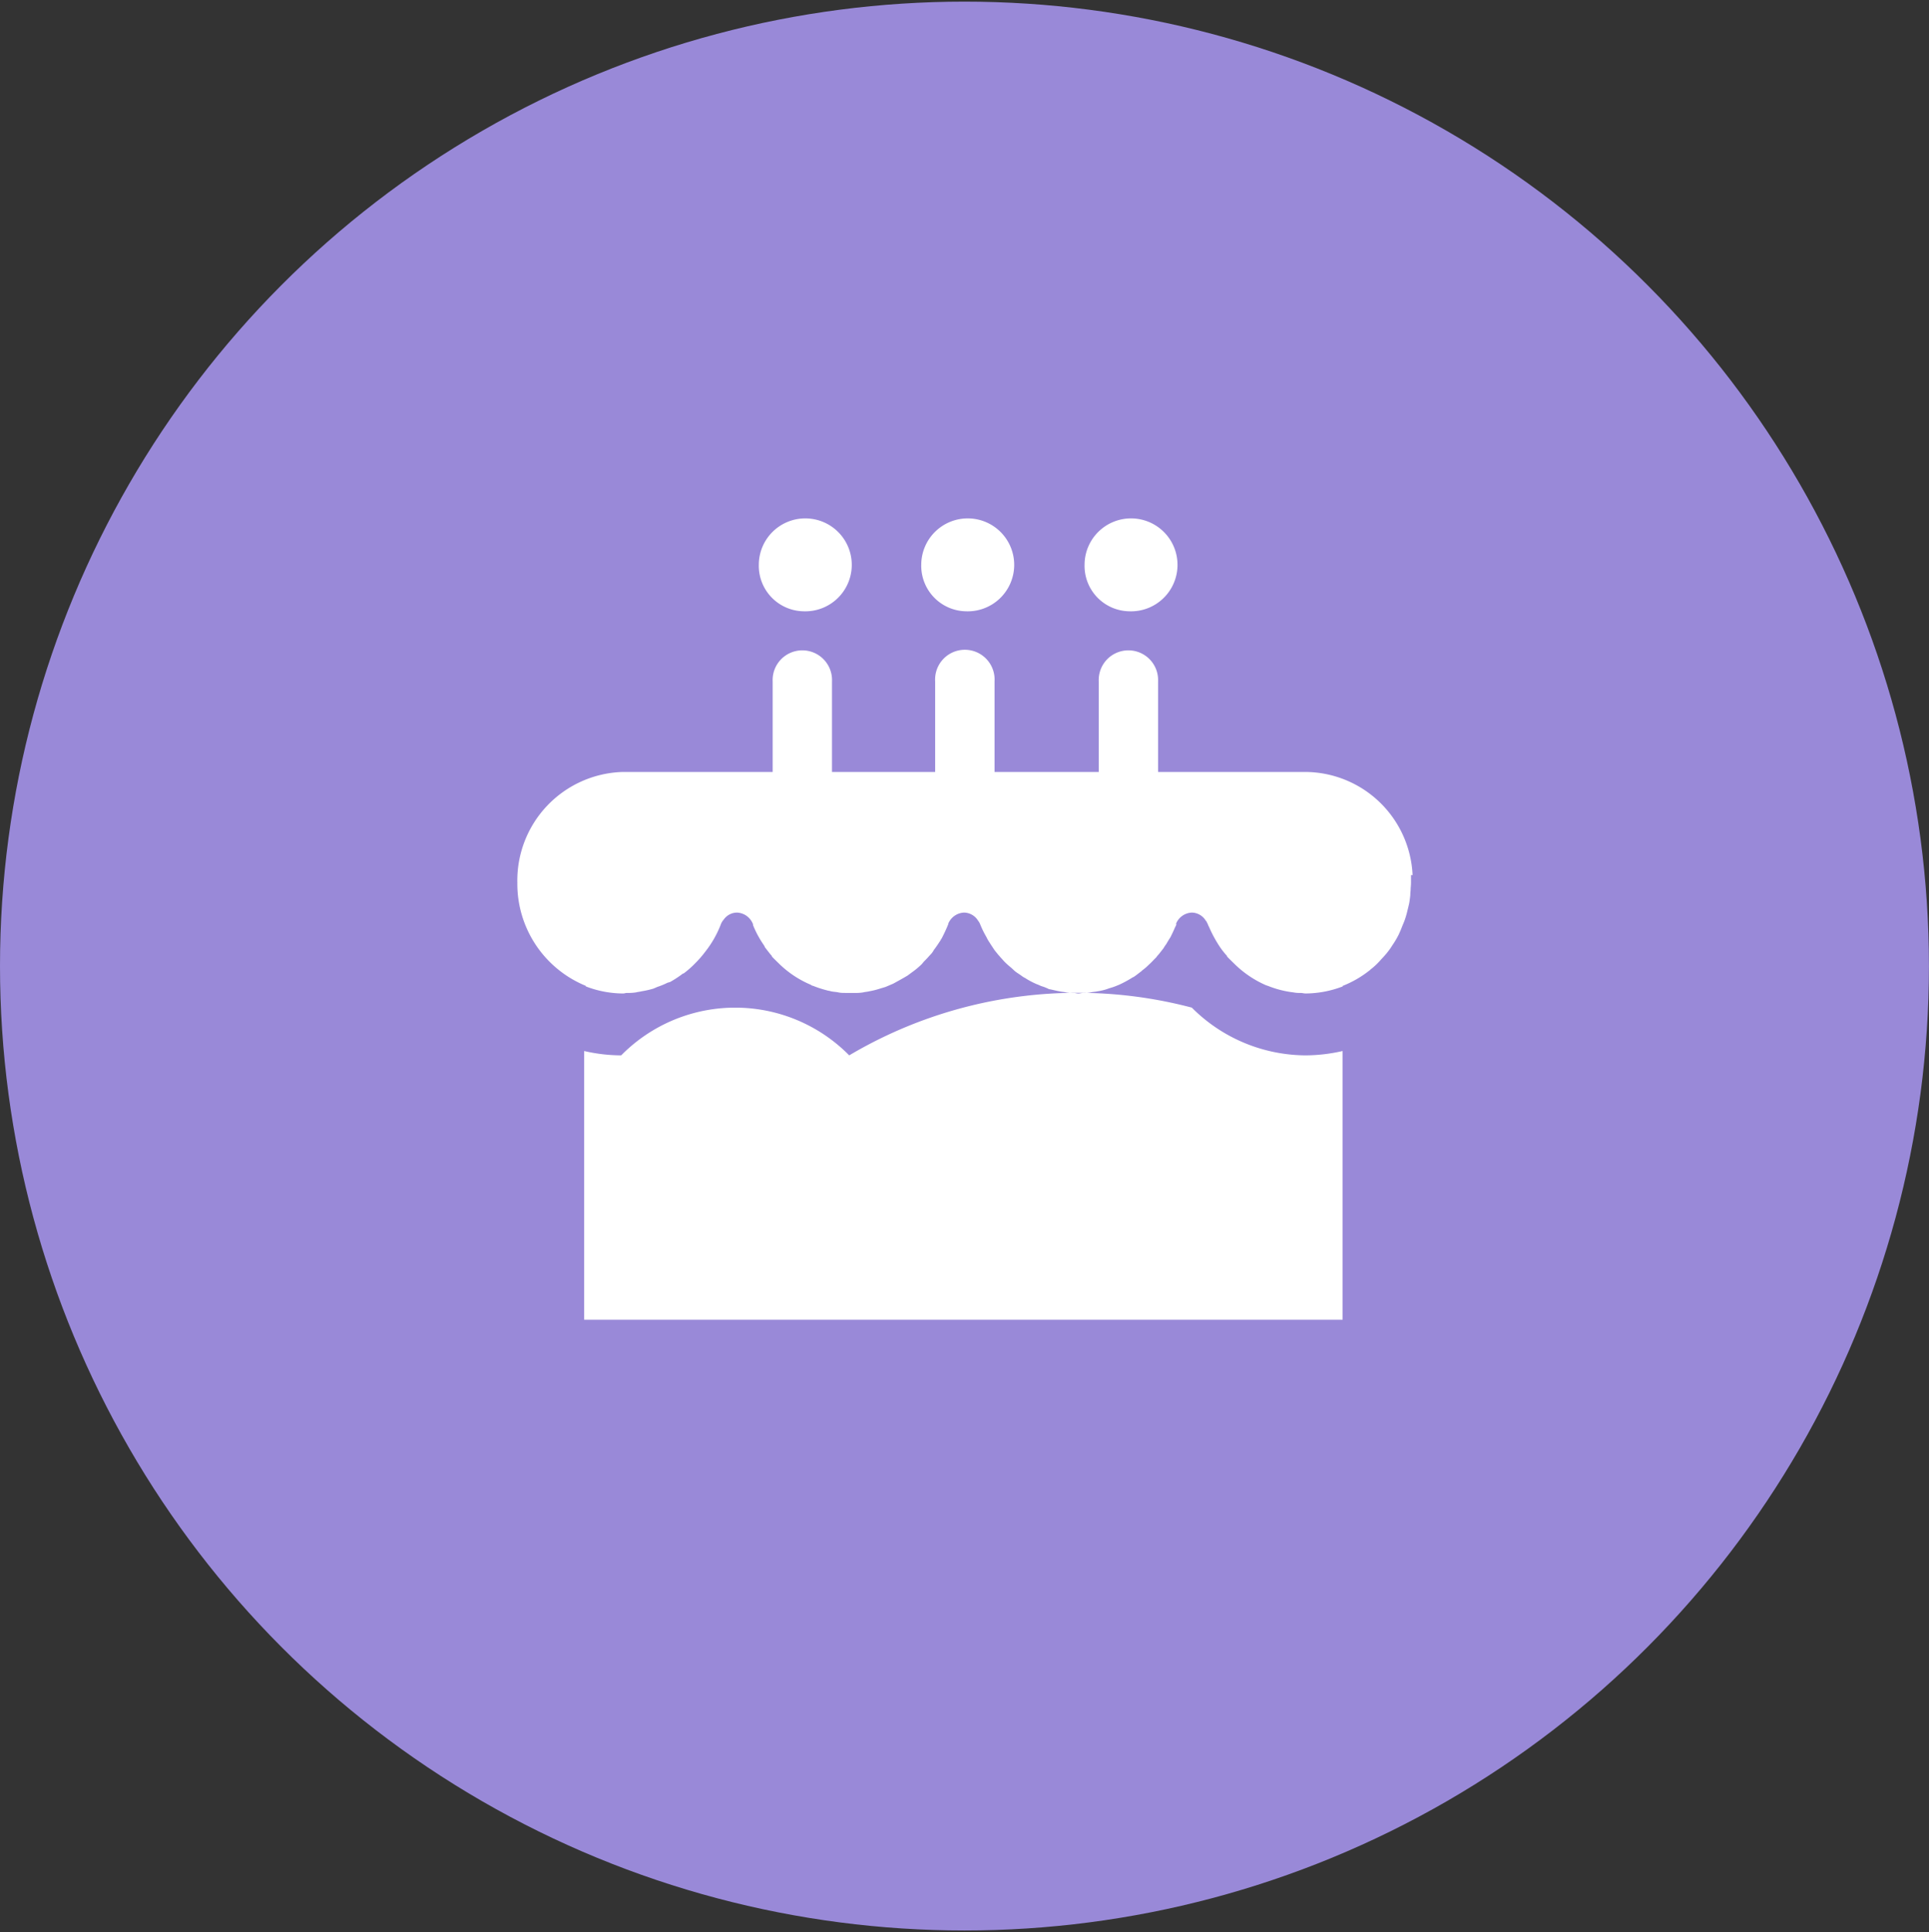 <svg id="bday" xmlns="http://www.w3.org/2000/svg" width="35.531" height="35.59" viewBox="0 0 35.531 35.59">
  <rect x="0" y="0" width="35.531" height="35.59" fill="#333333" stroke="none"/>
  <defs>
    <style>
      .cls-1 {
        fill: #9989d8;
      }

      .cls-2 {
        fill: #fff;
        fill-rule: evenodd;
      }
    </style>
  </defs>
  <circle id="Ellipse_1_copy_8" data-name="Ellipse 1 copy 8" class="cls-1" cx="17.765" cy="17.795" r="17.765"/>
  <path id="Shape_8_copy" data-name="Shape 8 copy" class="cls-2" d="M603.258,5795.89a0.856,0.856,0,1,0-.82-0.86,0.838,0.838,0,0,0,.82.86m-2.992,0a0.856,0.856,0,1,0-.82-0.86,0.838,0.838,0,0,0,.82.86m6,0a0.856,0.856,0,1,0-.82-0.86,0.837,0.837,0,0,0,.82.86m5.222,4.86a1.989,1.989,0,0,0-1.942-1.9H606.8v-1.67a0.547,0.547,0,1,0-1.093,0v1.67h-1.919v-1.67a0.548,0.548,0,1,0-1.094,0v1.67h-1.9v-1.67a0.547,0.547,0,1,0-1.093,0v1.67h-2.774a2,2,0,0,0-1.929,2.04,2.031,2.031,0,0,0,1.262,1.9v0.01a1.927,1.927,0,0,0,.681.13h0.007c0.023,0,.046-0.01.068-0.01a0.948,0.948,0,0,0,.169-0.01c0.033-.01.066-0.01,0.1-0.02a1.645,1.645,0,0,0,.221-0.05l0.069-.03a1.415,1.415,0,0,0,.194-0.08c0.014,0,.028-0.01.04-0.01a2,2,0,0,0,.217-0.14,0.072,0.072,0,0,1,.037-0.02,1.761,1.761,0,0,0,.205-0.18h0a2.017,2.017,0,0,0,.192-0.22h0a1.928,1.928,0,0,0,.289-0.51h0a0.266,0.266,0,0,1,.05-0.08,0.3,0.3,0,0,1,.246-0.13,0.33,0.33,0,0,1,.288.2,0.028,0.028,0,0,1,.006.02s0,0,0,.01a1.874,1.874,0,0,0,.2.37,0.182,0.182,0,0,1,.02.04c0.04,0.05.083,0.11,0.128,0.16,0,0,0,.01,0,0.01,0.048,0.05.1,0.1,0.151,0.15a1.884,1.884,0,0,0,.566.37,0.081,0.081,0,0,0,.043.02,2,2,0,0,0,.245.08c0.028,0.01.055,0.01,0.083,0.02,0.044,0.01.089,0.01,0.135,0.02s0.088,0.01.133,0.01h0.17a0.813,0.813,0,0,0,.156-0.01c0.037-.01.073-0.01,0.11-0.02a1.412,1.412,0,0,0,.2-0.05l0.1-.03,0.141-.06,0.109-.06c0.054-.03.107-0.06,0.157-0.09l0.081-.06a1.485,1.485,0,0,0,.17-0.14c0.022-.02.041-0.05,0.062-0.07,0.042-.04.084-0.09,0.122-0.13a0.329,0.329,0,0,0,.048-0.07c0.047-.06.092-0.13,0.131-0.19a0.034,0.034,0,0,1,.012-0.02,2.958,2.958,0,0,0,.125-0.27h0c0-.01,0-0.01,0-0.01a0.331,0.331,0,0,1,.289-0.2,0.309,0.309,0,0,1,.259.15,0.234,0.234,0,0,1,.04.07,1.755,1.755,0,0,0,.113.23,0.758,0.758,0,0,0,.057.1c0.025,0.04.052,0.08,0.078,0.12s0.055,0.07.085,0.11c0.021,0.02.042,0.05,0.064,0.07a0.935,0.935,0,0,0,.107.11c0.022,0.02.047,0.04,0.07,0.06s0.052,0.05.078,0.07,0.076,0.05.116,0.08,0.054,0.03.081,0.05a1.422,1.422,0,0,0,.194.1c0.032,0.01.065,0.03,0.1,0.04s0.082,0.03.123,0.05c0.062,0.01.127,0.03,0.191,0.04,0.04,0.01.08,0.01,0.121,0.02a0.7,0.7,0,0,0,.144.01c0.029,0,.056.01,0.085,0.01s0.059-.01.088-0.01a0.642,0.642,0,0,0,.139-0.01c0.044-.01.086-0.01,0.127-0.02a1.033,1.033,0,0,0,.171-0.04c0.05-.02.1-0.03,0.149-0.05l0.075-.03a2.064,2.064,0,0,0,.241-0.13c0.013-.01.025-0.01,0.037-0.02,0.046-.03.092-0.07,0.135-0.1,0,0,0,0,.007-0.01a1,1,0,0,0,.129-0.11c0.046-.04.089-0.09,0.131-0.13,0.01-.01.022-0.03,0.032-0.04,0.037-.04.072-0.09,0.105-0.13a0.793,0.793,0,0,1,.053-0.08c0.028-.05.054-0.09,0.079-0.13,0.029-.06.054-0.11,0.079-0.17,0.008-.02.017-0.03,0.024-0.05s0-.01,0-0.02a0.047,0.047,0,0,0,0-.01,0.33,0.33,0,0,1,.288-0.2,0.306,0.306,0,0,1,.258.15,0.034,0.034,0,0,1,.015.02,0.038,0.038,0,0,1,.008.02s0.006,0,.008.01,0.006,0.01.009,0.02a0.153,0.153,0,0,0,.018.04,2.342,2.342,0,0,0,.2.37h0a1.434,1.434,0,0,0,.134.17s0,0.01,0,.01c0.048,0.05.1,0.1,0.151,0.15a1.921,1.921,0,0,0,.57.38c0.011,0,.021.01,0.032,0.01a1.829,1.829,0,0,0,.468.12,0.579,0.579,0,0,0,.132.01c0.031,0,.063.01,0.094,0.01h0a1.933,1.933,0,0,0,.683-0.13v-0.01a1.928,1.928,0,0,0,.5-0.29s0.007,0,.01-0.01a1.287,1.287,0,0,0,.2-0.19l0.028-.03a1.466,1.466,0,0,0,.139-0.17c0.013-.02.027-0.04,0.039-0.06a1.619,1.619,0,0,0,.118-0.2c0.017-.04.032-0.07,0.047-0.11s0.037-.09.053-0.13a1.519,1.519,0,0,0,.059-0.2c0.01-.04.02-0.08,0.029-0.12s0.016-.1.023-0.16q0-.045.006-0.09c0-.05.007-0.09,0.007-0.14s0-.09,0-0.14m-4.04,2.44a8.25,8.25,0,0,0-6.308.88,2.948,2.948,0,0,0-4.2,0,3.06,3.06,0,0,1-.682-0.08v4.95h13.97v-4.95a3.11,3.11,0,0,1-.686.08,2.981,2.981,0,0,1-2.092-.88" transform="translate(-585.469 -5784.63)"/>
</svg>
